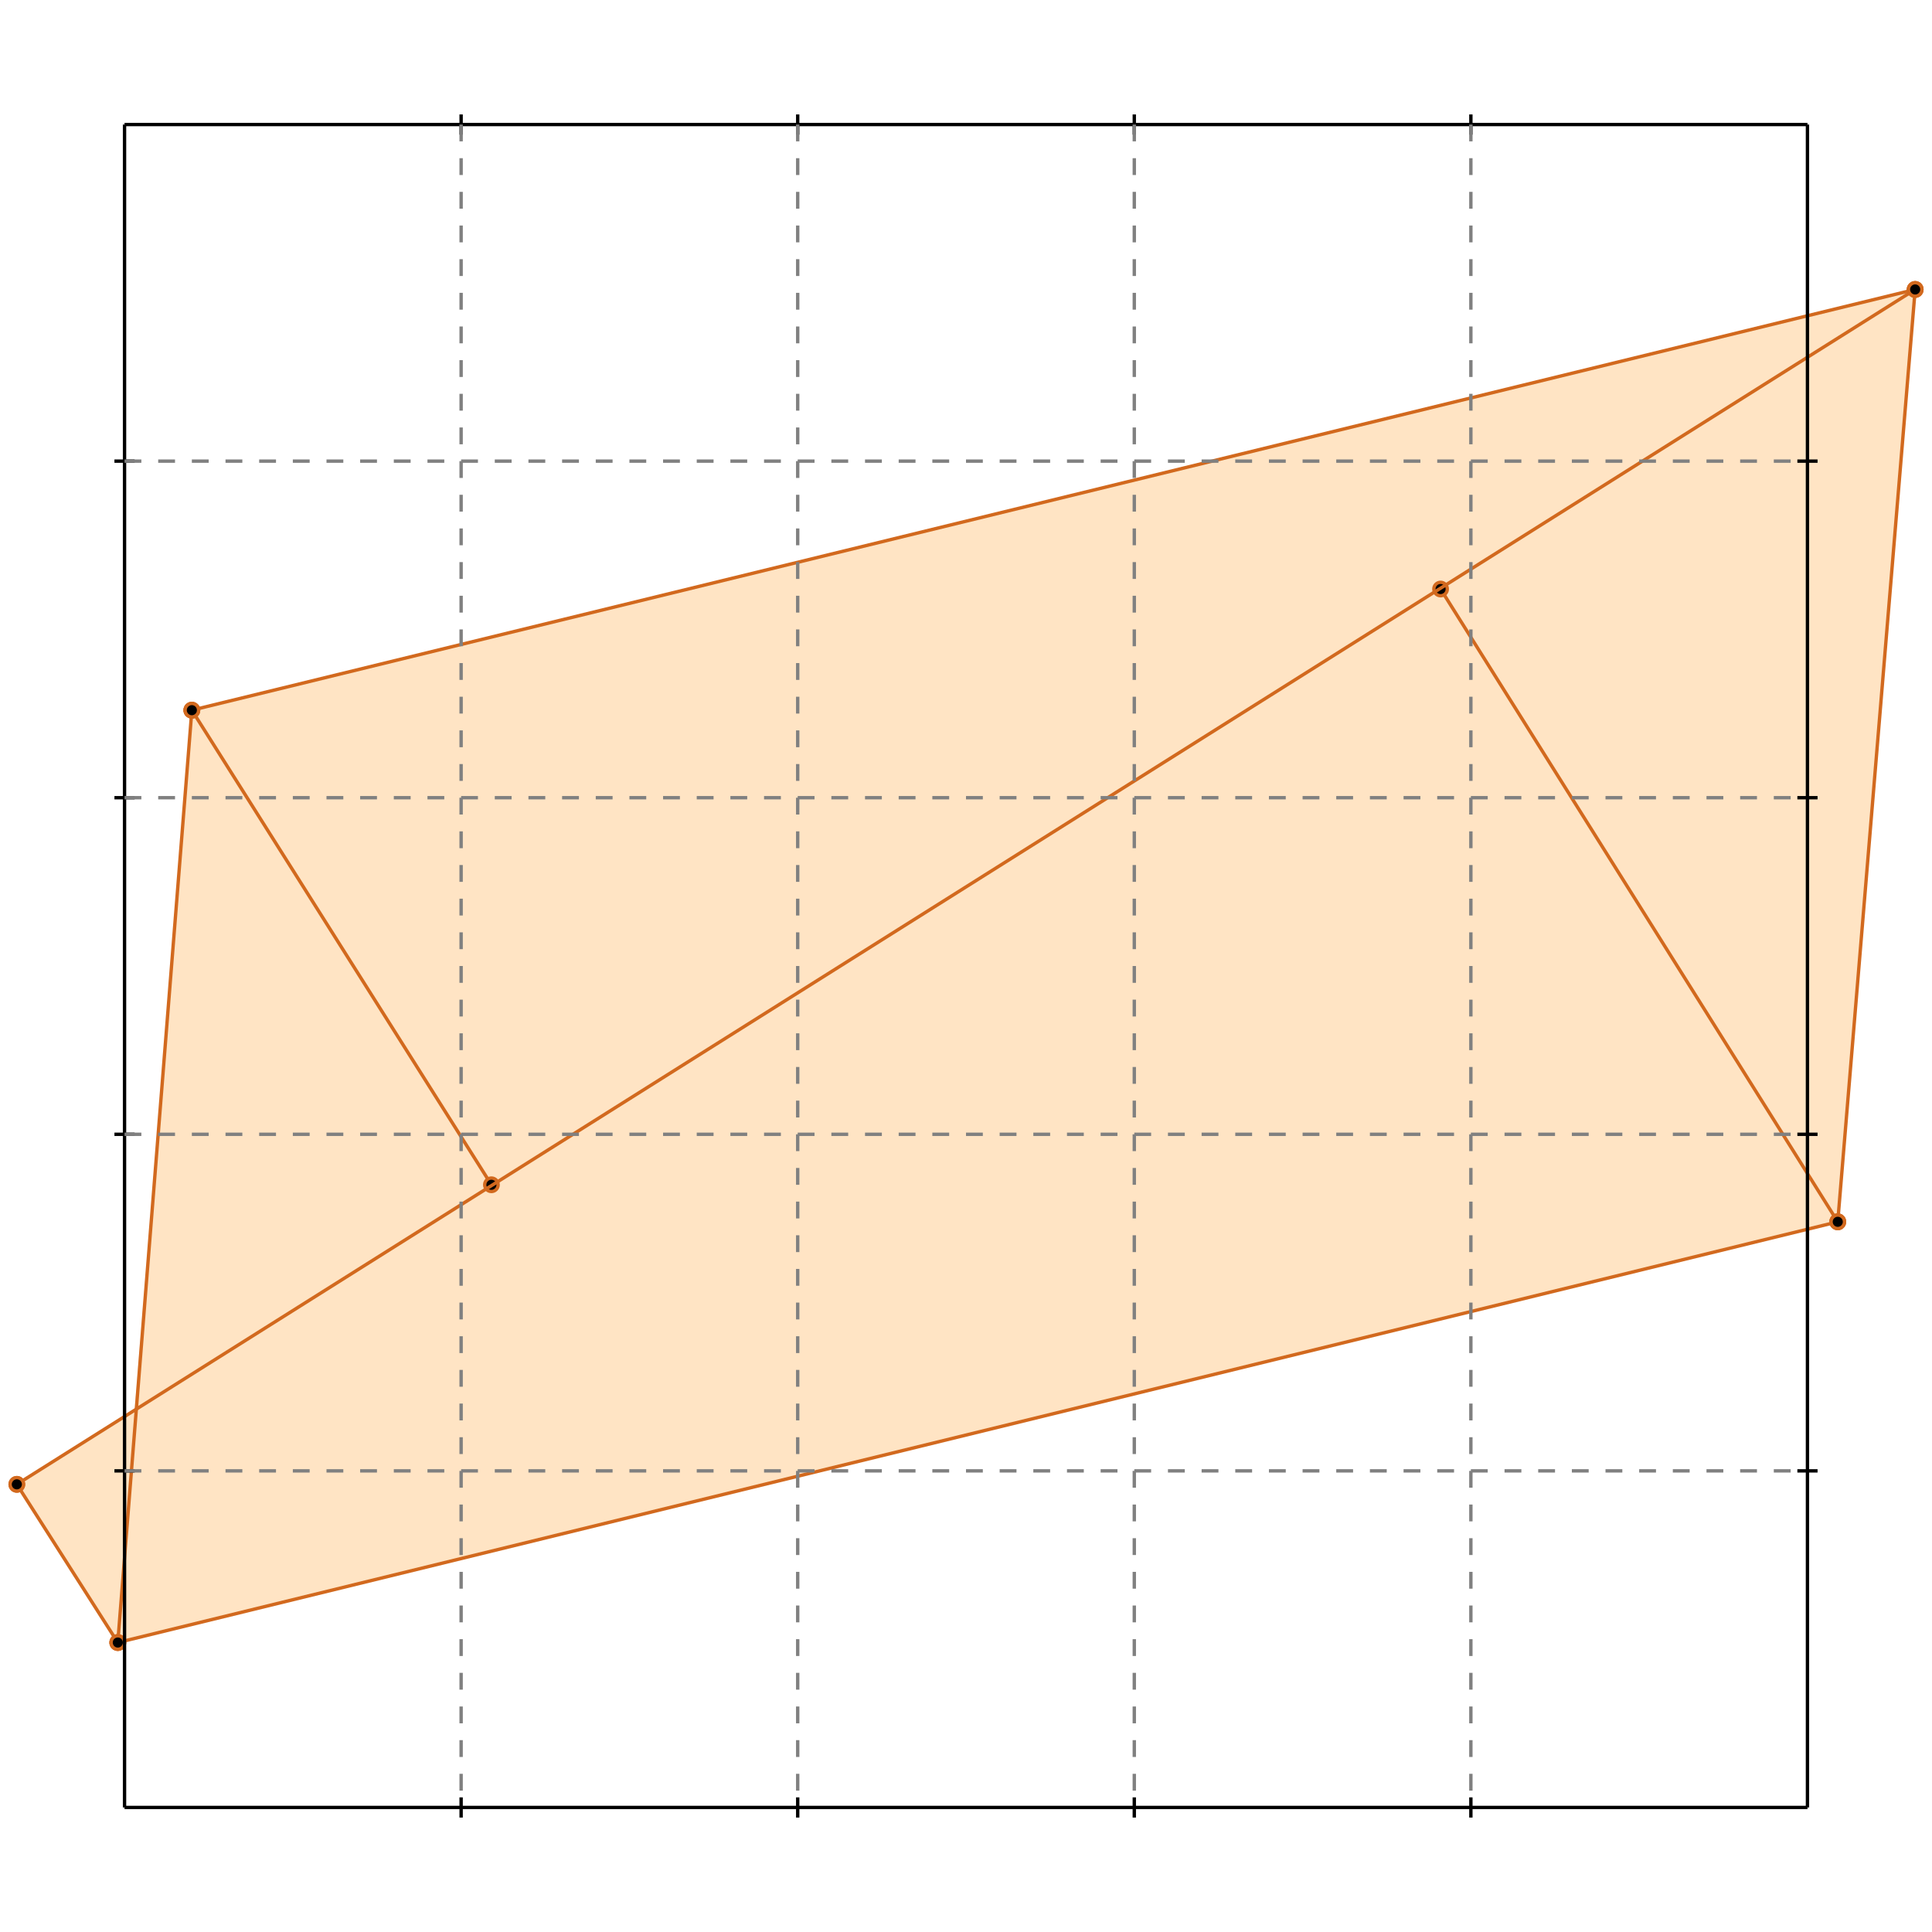 <?xml version="1.0" standalone="no"?>
<!DOCTYPE svg PUBLIC "-//W3C//DTD SVG 1.1//EN" 
  "http://www.w3.org/Graphics/SVG/1.1/DTD/svg11.dtd">
<svg width="574" height="574" version="1.1" id="toplevel"
    xmlns="http://www.w3.org/2000/svg"
    xmlns:xlink="http://www.w3.org/1999/xlink">
  <polygon points="35,488 546,363 569,86 57,211 40,419 5,441" fill="bisque"/>
  <g stroke="chocolate" stroke-width="1">
    <line x1="35" y1="488" x2="5" y2="441"/>
    <circle cx="35" cy="488" r="2"/>
    <circle cx="5" cy="441" r="2"/>
  </g>
  <g stroke="chocolate" stroke-width="1">
    <line x1="546" y1="363" x2="569" y2="86"/>
    <circle cx="546" cy="363" r="2"/>
    <circle cx="569" cy="86" r="2"/>
  </g>
  <g stroke="chocolate" stroke-width="1">
    <line x1="35" y1="488" x2="57" y2="211"/>
    <circle cx="35" cy="488" r="2"/>
    <circle cx="57" cy="211" r="2"/>
  </g>
  <g stroke="chocolate" stroke-width="1">
    <line x1="146" y1="352" x2="57" y2="211"/>
    <circle cx="146" cy="352" r="2"/>
    <circle cx="57" cy="211" r="2"/>
  </g>
  <g stroke="chocolate" stroke-width="1">
    <line x1="35" y1="488" x2="546" y2="363"/>
    <circle cx="35" cy="488" r="2"/>
    <circle cx="546" cy="363" r="2"/>
  </g>
  <g stroke="chocolate" stroke-width="1">
    <line x1="546" y1="363" x2="428" y2="175"/>
    <circle cx="546" cy="363" r="2"/>
    <circle cx="428" cy="175" r="2"/>
  </g>
  <g stroke="chocolate" stroke-width="1">
    <line x1="5" y1="441" x2="569" y2="86"/>
    <circle cx="5" cy="441" r="2"/>
    <circle cx="569" cy="86" r="2"/>
  </g>
  <g stroke="chocolate" stroke-width="1">
    <line x1="57" y1="211" x2="569" y2="86"/>
    <circle cx="57" cy="211" r="2"/>
    <circle cx="569" cy="86" r="2"/>
  </g>
  <g stroke="black" stroke-width="1">
    <line x1="37" y1="37" x2="537" y2="37"/>
    <line x1="37" y1="37" x2="37" y2="537"/>
    <line x1="537" y1="537" x2="37" y2="537"/>
    <line x1="537" y1="537" x2="537" y2="37"/>
    <line x1="137" y1="34" x2="137" y2="40"/>
    <line x1="34" y1="137" x2="40" y2="137"/>
    <line x1="137" y1="534" x2="137" y2="540"/>
    <line x1="534" y1="137" x2="540" y2="137"/>
    <line x1="237" y1="34" x2="237" y2="40"/>
    <line x1="34" y1="237" x2="40" y2="237"/>
    <line x1="237" y1="534" x2="237" y2="540"/>
    <line x1="534" y1="237" x2="540" y2="237"/>
    <line x1="337" y1="34" x2="337" y2="40"/>
    <line x1="34" y1="337" x2="40" y2="337"/>
    <line x1="337" y1="534" x2="337" y2="540"/>
    <line x1="534" y1="337" x2="540" y2="337"/>
    <line x1="437" y1="34" x2="437" y2="40"/>
    <line x1="34" y1="437" x2="40" y2="437"/>
    <line x1="437" y1="534" x2="437" y2="540"/>
    <line x1="534" y1="437" x2="540" y2="437"/>
  </g>
  <g stroke="gray" stroke-width="1" stroke-dasharray="5,5">
    <line x1="137" y1="37" x2="137" y2="537"/>
    <line x1="37" y1="137" x2="537" y2="137"/>
    <line x1="237" y1="37" x2="237" y2="537"/>
    <line x1="37" y1="237" x2="537" y2="237"/>
    <line x1="337" y1="37" x2="337" y2="537"/>
    <line x1="37" y1="337" x2="537" y2="337"/>
    <line x1="437" y1="37" x2="437" y2="537"/>
    <line x1="37" y1="437" x2="537" y2="437"/>
  </g>
</svg>
